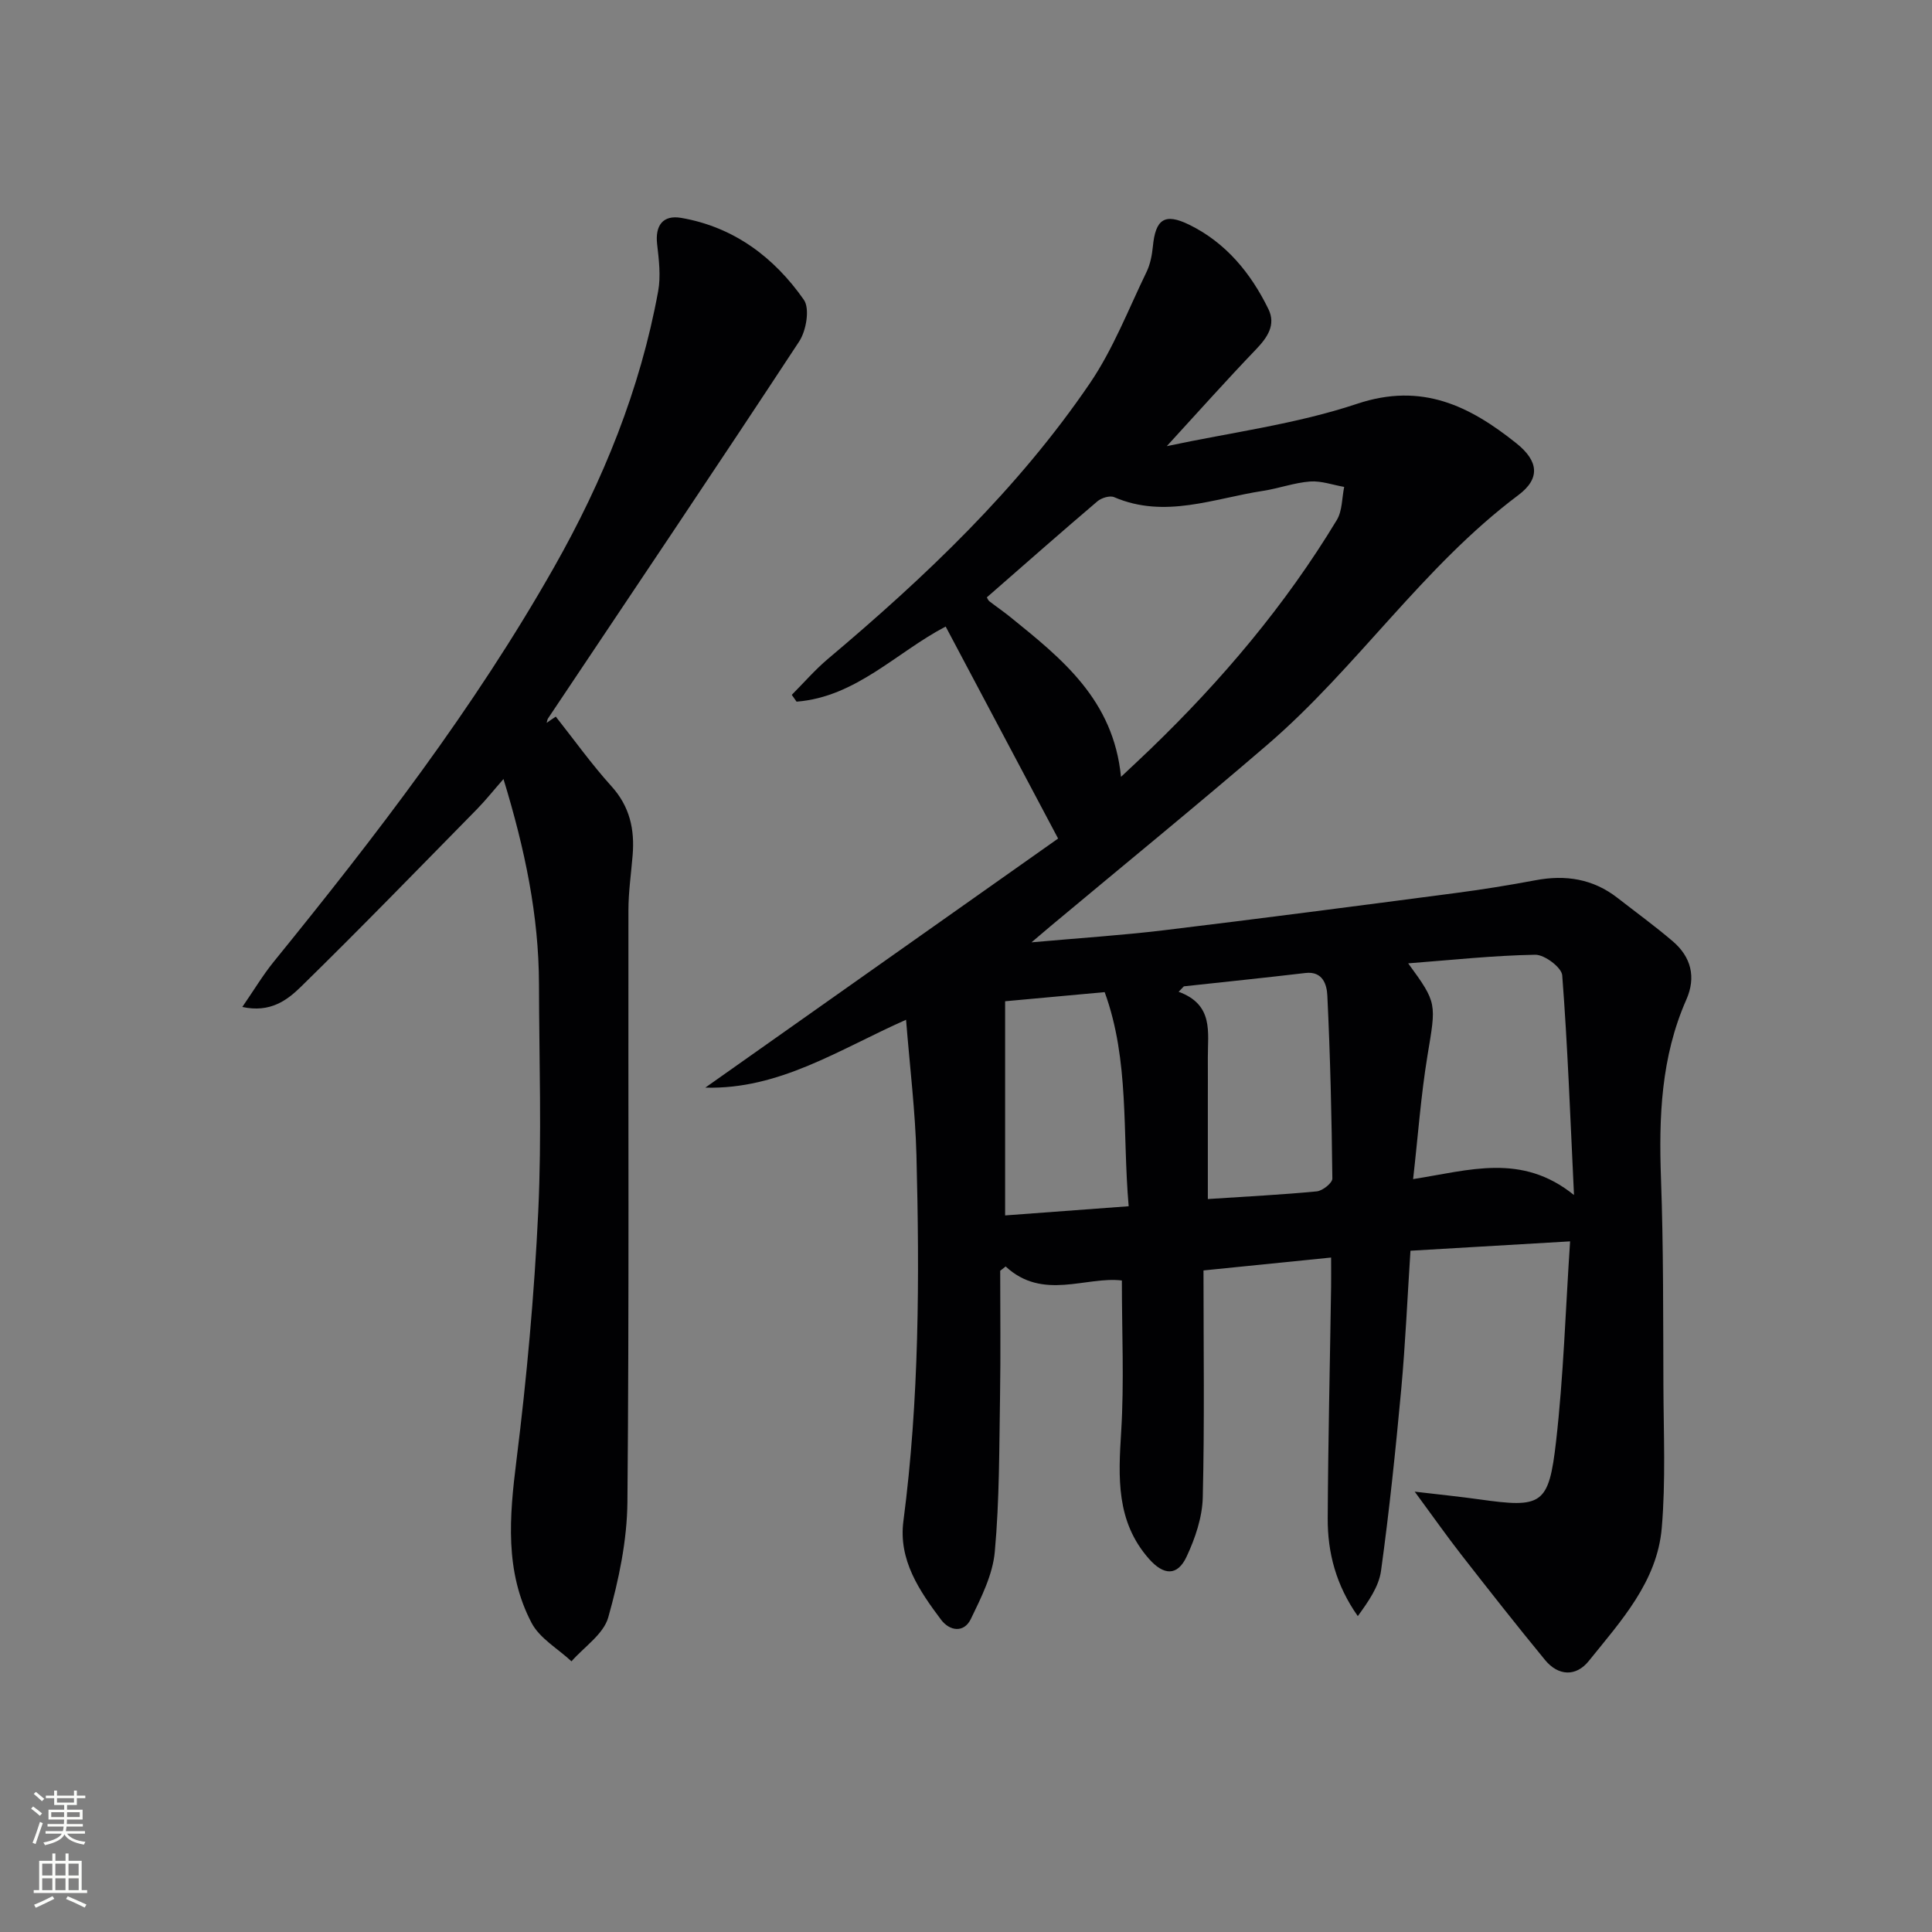 <svg enable-background="new 0 0 400 400" viewBox="0 0 400 400" xmlns="http://www.w3.org/2000/svg"><rect x="0" y="0" width="400" height="400" fill="#808080" stroke="none"/><path d="m292.9 308.83c5.34.63 9.33 1.03 13.31 1.59 13.04 1.83 14.45 1.23 15.96-12.01 1.54-13.49 1.95-27.11 2.9-41.4-11.26.66-21.94 1.29-33.05 1.94-.64 9.86-1.05 19.29-1.91 28.68-1.16 12.55-2.46 25.09-4.18 37.57-.45 3.31-2.63 6.38-4.81 9.4-4.5-6.37-6.27-13.13-6.23-20.24.08-15.98.46-31.96.7-47.94.03-1.8 0-3.6 0-6.06-8.8.89-17.05 1.72-26.42 2.67 0 16.09.23 31.55-.15 47-.1 4.13-1.57 8.46-3.35 12.26-1.9 4.06-4.74 3.9-7.78.46-6.85-7.76-6.35-16.89-5.76-26.39.63-10.22.14-20.51.14-31.25-7.44-.9-16.36 4.25-24.06-2.9-.38.3-.75.6-1.13.89 0 8.59.11 17.19-.03 25.78-.18 10.81-.11 21.66-1.09 32.41-.43 4.76-2.82 9.48-4.96 13.91-1.43 2.95-4.4 2.49-6.16.15-4.51-6.02-8.85-12.36-7.8-20.42 3.29-25.18 3.35-50.46 2.7-75.76-.24-9.09-1.36-18.17-2.15-28.04-13.84 6.13-26.21 14.48-41.56 14.05 24.58-17.35 49.15-34.71 73.04-51.57-8.18-15.43-15.68-29.56-23.28-43.89-10.12 5.27-18.56 14.59-30.87 15.55-.33-.47-.66-.94-.99-1.41 2.5-2.51 4.84-5.22 7.54-7.49 20.18-17 39.26-35.11 54.18-57.02 4.81-7.07 7.96-15.27 11.72-23.03.78-1.6 1.14-3.5 1.32-5.29.54-5.6 2.4-7.01 7.49-4.52 7.6 3.71 12.78 10.01 16.43 17.48 1.6 3.28-.21 5.89-2.6 8.38-6.07 6.33-11.92 12.89-18.44 20 13.23-2.83 26.74-4.54 39.41-8.77 13.42-4.48 23.31.46 32.97 8.18 4.63 3.7 4.98 7.31.39 10.74-19.77 14.82-33.41 35.74-51.98 51.7-14.76 12.69-29.84 24.99-44.78 37.47-.97.81-1.93 1.64-4.02 3.41 10.07-.9 18.76-1.46 27.4-2.5 20.11-2.43 40.19-5.06 60.27-7.69 5.59-.73 11.17-1.63 16.71-2.67 6.22-1.17 11.9-.28 16.96 3.67 3.81 2.97 7.72 5.81 11.39 8.94 3.84 3.26 4.91 7.45 2.84 12.13-5.24 11.87-5.7 24.32-5.24 37.04.52 14.31.44 28.65.5 42.97.04 9.79.49 19.62-.34 29.35-.95 11.15-8.47 19.29-15.12 27.56-2.62 3.26-6.29 3.13-9.04-.21-5.91-7.19-11.66-14.51-17.39-21.86-3.03-3.89-5.85-7.91-9.6-13zm-60.81-147.99c2.45-2.31 4.26-3.98 6.03-5.69 14.81-14.27 28.01-29.87 38.66-47.5 1.14-1.9 1.04-4.54 1.52-6.84-2.36-.41-4.75-1.29-7.07-1.12-3.28.25-6.47 1.44-9.75 1.94-10.2 1.56-20.3 5.82-30.81 1.3-.89-.38-2.62.15-3.45.85-7.7 6.55-15.28 13.24-22.91 19.9.16.26.28.61.52.8 1.45 1.12 2.96 2.15 4.38 3.3 10.59 8.58 21.32 17.06 22.88 33.06zm59.46 38.61c6.05 8.28 5.79 8.24 3.99 19.12-1.36 8.27-1.96 16.66-2.97 25.55 11.65-1.81 22.45-5.48 33.31 3.3-.79-16.42-1.32-30.98-2.44-45.5-.13-1.62-3.66-4.28-5.58-4.25-8.7.15-17.38 1.1-26.31 1.78zm-46.44 4.76c-.36.38-.73.75-1.09 1.13 7.32 2.67 6.02 8.41 6.05 13.67.02 3 0 6 0 8.99v20.25c8.01-.53 15.3-.89 22.56-1.59 1.2-.12 3.23-1.74 3.22-2.65-.14-12.64-.43-25.28-1.04-37.9-.1-2.15-.88-5.1-4.55-4.66-8.39.99-16.77 1.85-25.15 2.76zm-11.43 45.53c-1.33-15.2.2-30.16-4.97-44.33-7.38.68-14.13 1.3-20.61 1.89v44.34c8.58-.64 16.66-1.24 25.58-1.9z" fill="#010103"/><path d="m115.07 148.37c3.82 4.83 7.41 9.86 11.53 14.42 3.8 4.2 4.82 8.93 4.38 14.28-.31 3.79-.87 7.59-.87 11.39-.06 40.83.16 81.66-.21 122.49-.07 8.01-1.79 16.18-3.97 23.92-.98 3.47-4.98 6.09-7.61 9.09-2.81-2.62-6.57-4.74-8.26-7.95-5.59-10.64-4.59-22.01-3.14-33.61 2.14-17.13 3.7-34.37 4.52-51.61.74-15.63.18-31.32.15-46.99-.03-14.22-2.9-27.96-7.35-42.51-2.14 2.44-3.72 4.43-5.49 6.24-12.11 12.32-24.14 24.73-36.49 36.81-2.78 2.71-6.3 5.41-12.09 4.14 2.44-3.54 4.27-6.61 6.5-9.36 21.1-25.99 41.5-52.48 58.05-81.7 10.15-17.91 17.82-36.78 21.54-57.1.58-3.15.16-6.55-.21-9.78-.43-3.8 1.15-6.09 4.98-5.43 10.9 1.88 19.24 8.15 25.4 16.96 1.27 1.82.5 6.38-.96 8.61-17.16 26.13-34.63 52.06-52 78.05-.17.26-.2.62-.29.93.62-.45 1.26-.87 1.89-1.29z" fill="#010103"/><g fill="#fbfcfa"><path d="m6.44 374.46.42-.45c.65.47 1.27.95 1.85 1.44l-.45.49c-.65-.56-1.25-1.06-1.82-1.48m.93 7.33-.63-.26c.55-1.36 1.05-2.8 1.53-4.33.19.1.38.19.59.27-.47 1.29-.96 2.73-1.49 4.32m-.38-10.38.44-.42c.43.34 1.01.82 1.74 1.44l-.49.49c-.53-.51-1.09-1.01-1.69-1.51m2.5.35h1.72v-1.04h.59v1.04h3.52v-1.04h.59v1.04h1.75v.53h-1.75v1.42h-2.03v.97h3.22v2.03h-3.24c0 .35-.01.66-.03.93h3.32v.53h-3.37c-.03.27-.08.58-.15.94h3.96v.53h-3.71c.67.92 1.93 1.48 3.79 1.68-.13.24-.23.44-.29.59-2.13-.38-3.48-1.08-4.04-2.12-.43.97-1.77 1.72-4.03 2.23-.09-.19-.2-.37-.33-.55 2.1-.42 3.37-1.03 3.81-1.83h-3.36v-.53h3.58c.08-.29.13-.61.16-.94h-3.33v-.53h3.39c.02-.27.04-.58.04-.93h-3.23v-2.03h3.25v-.97h-2.07v-1.42h-1.73zm1.12 3.44v1h2.65c.01-.3.02-.44.01-.4v-.25-.35zm1.19-2h3.52v-.91h-3.52zm4.71 2h-2.63v.59c0 .15-.01.28-.01.4h2.64z"/><path d="m13.56 383.74h.63v1.52h2.72v6.07h1.13v.6h-11.06v-.6h1.13v-6.07h2.73v-1.52h.63v1.52h2.1v-1.52zm-2.69 8.83.38.56c-1.24.63-2.53 1.25-3.85 1.85-.1-.21-.21-.42-.34-.63 1.37-.55 2.63-1.15 3.81-1.78m-2.13-4.27h2.1v-2.45h-2.1zm0 3.04h2.1v-2.46h-2.1zm2.72-3.04h2.1v-2.45h-2.1zm0 3.04h2.1v-2.46h-2.1zm6.07 3.6c-1.41-.71-2.7-1.3-3.86-1.78l.35-.56c1.45.62 2.75 1.19 3.88 1.72zm-1.25-9.09h-2.1v2.45h2.1zm-2.09 5.49h2.1v-2.46h-2.1z"/></g></svg>